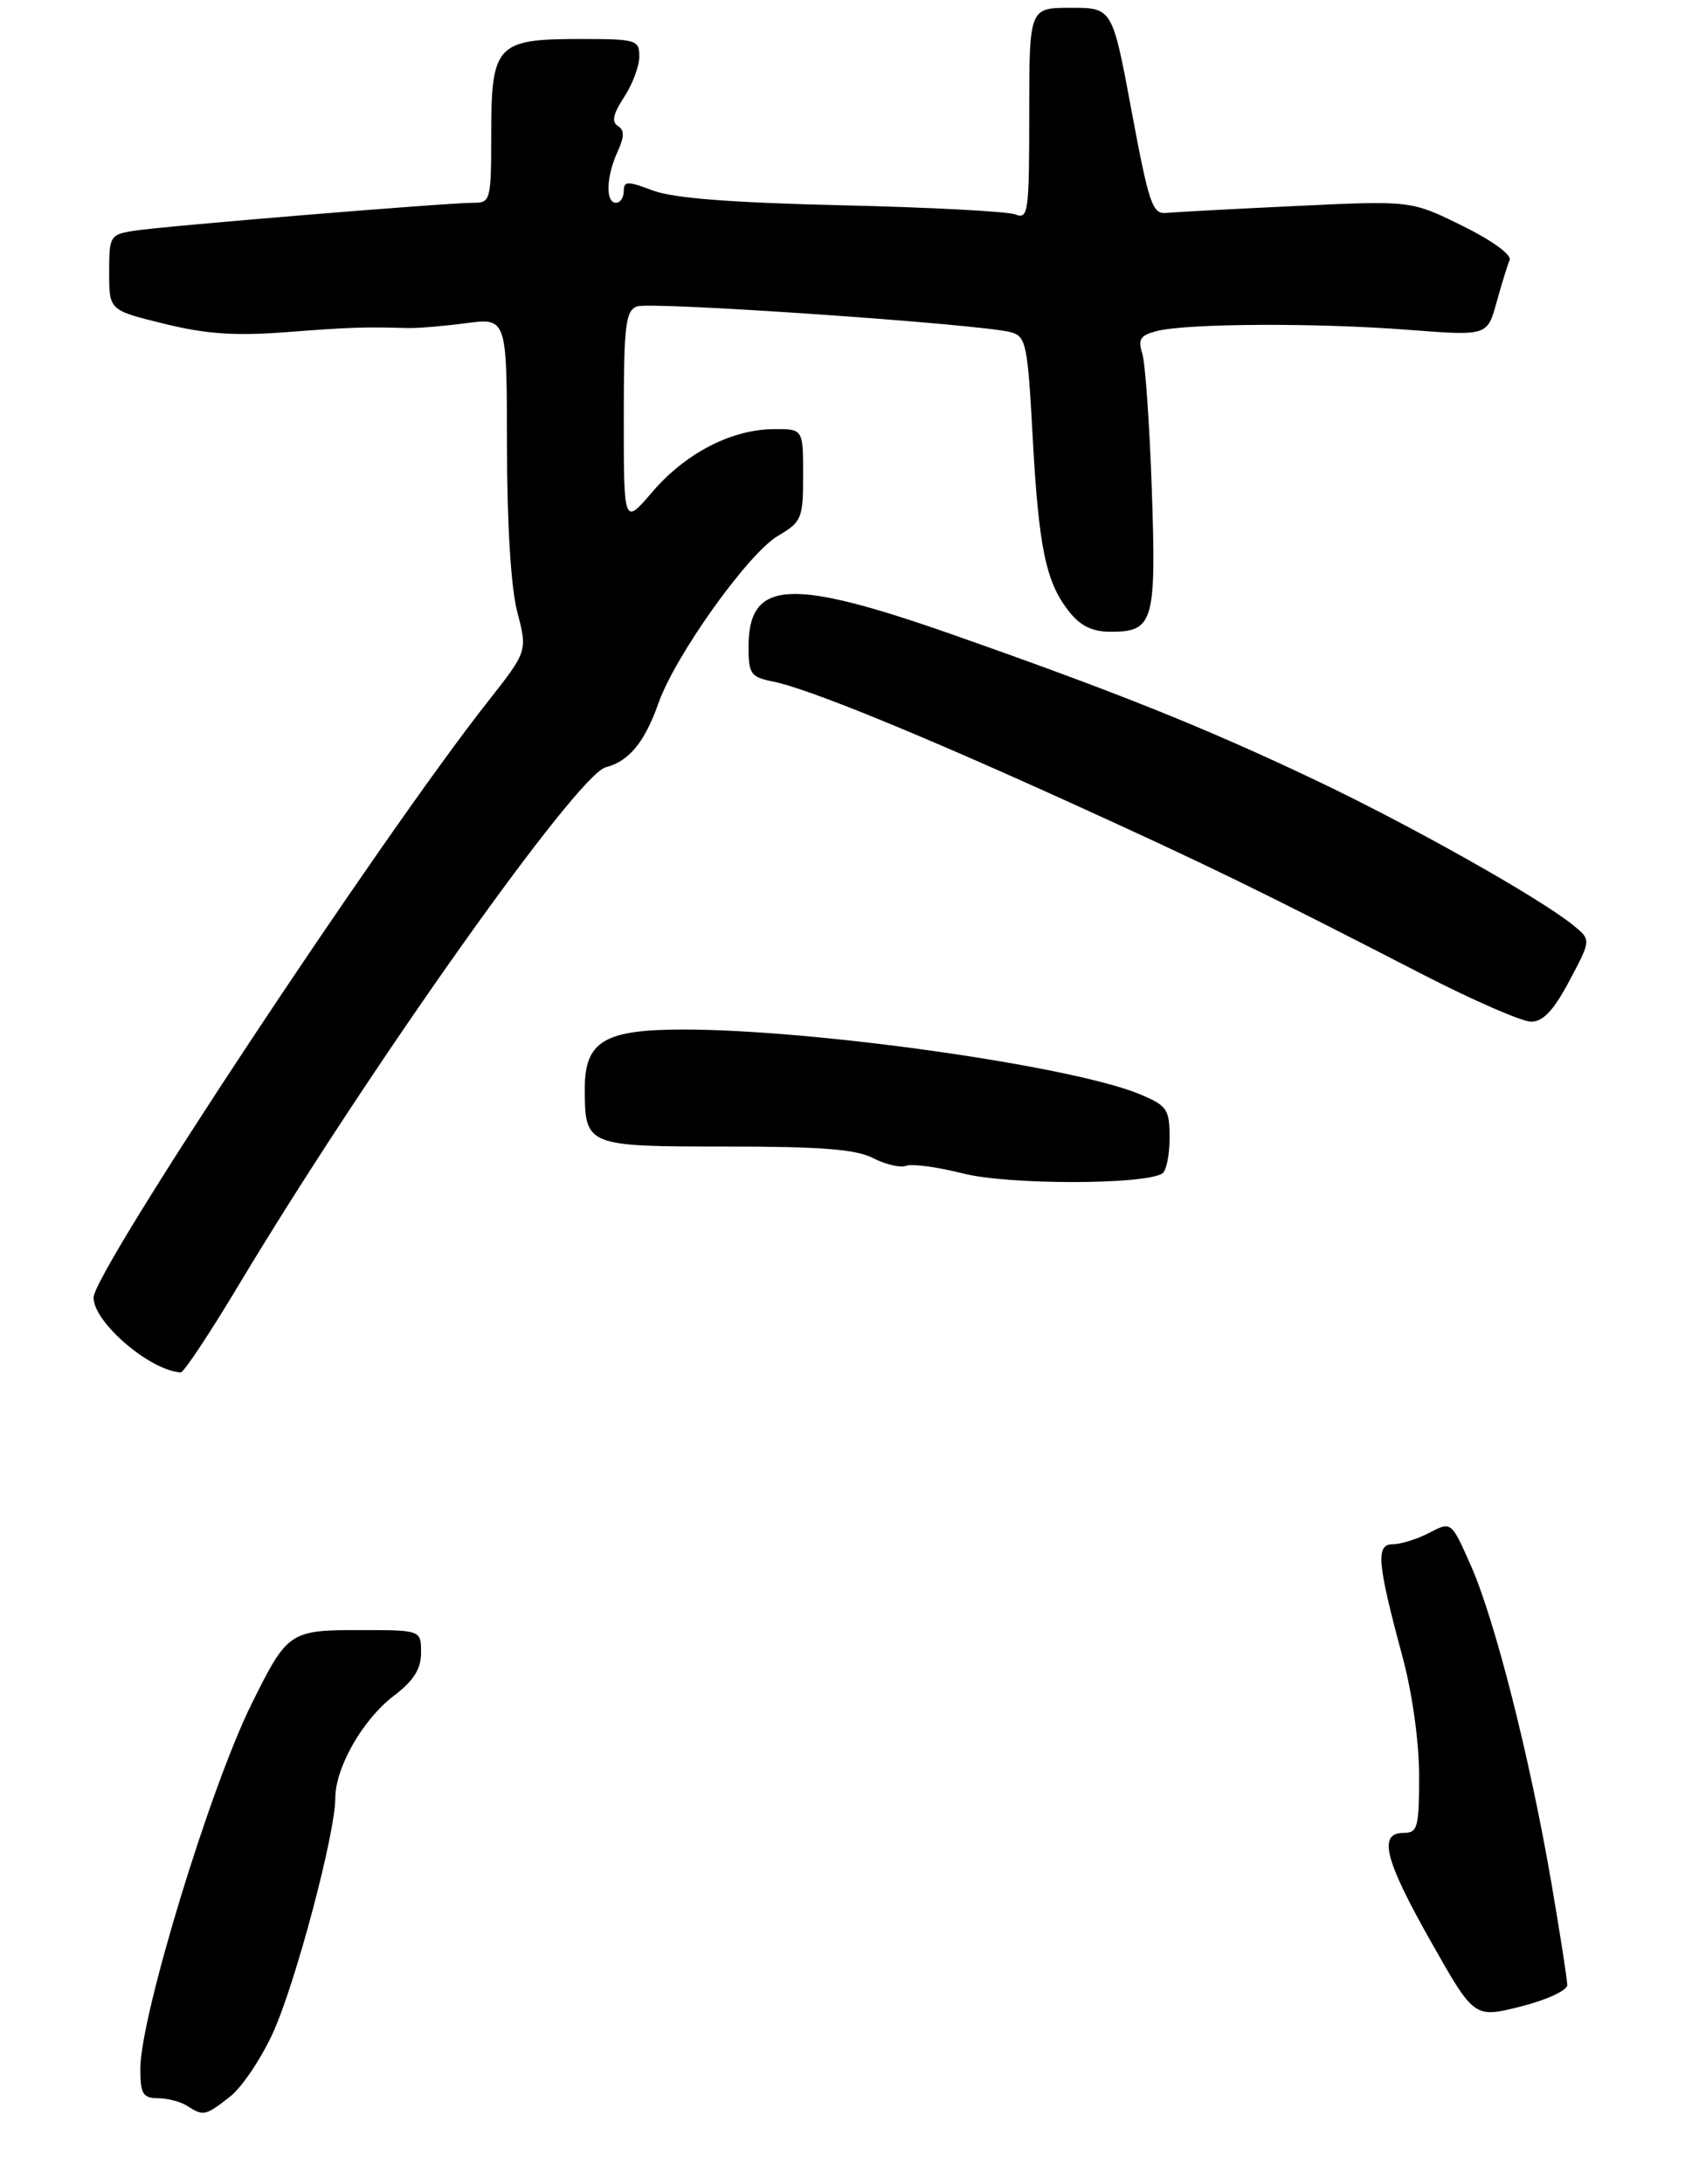 <?xml version="1.0" encoding="UTF-8" standalone="no"?>
<!DOCTYPE svg PUBLIC "-//W3C//DTD SVG 1.1//EN" "http://www.w3.org/Graphics/SVG/1.1/DTD/svg11.dtd" >
<svg xmlns="http://www.w3.org/2000/svg" xmlns:xlink="http://www.w3.org/1999/xlink" version="1.1" viewBox="0 0 217 280">
 <g >
 <path fill="currentColor"
d=" M 29.51 268.81 C 31.04 267.61 33.53 263.89 35.04 260.56 C 37.93 254.17 43.00 235.08 43.00 230.57 C 43.00 226.63 46.51 220.47 50.49 217.44 C 53.07 215.47 54.00 214.00 54.00 211.88 C 54.00 209.00 54.00 209.00 46.15 209.00 C 37.13 209.00 36.87 209.18 32.25 218.50 C 26.93 229.25 18.00 258.52 18.00 265.23 C 18.00 268.47 18.32 269.00 20.25 269.02 C 21.49 269.02 23.18 269.47 24.00 270.00 C 26.08 271.35 26.37 271.28 29.51 268.81 Z  M 201.00 254.51 C 201.00 253.82 200.08 247.91 198.96 241.38 C 196.22 225.41 191.73 207.71 188.65 200.75 C 186.13 195.05 186.13 195.05 183.32 196.52 C 181.77 197.33 179.66 197.99 178.64 197.99 C 176.42 198.00 176.61 200.31 179.87 212.41 C 181.13 217.09 182.00 223.32 182.00 227.66 C 182.00 234.33 181.82 235.00 180.00 235.00 C 176.71 235.00 177.58 238.46 183.54 248.98 C 189.07 258.76 189.07 258.76 195.04 257.26 C 198.33 256.43 201.00 255.20 201.00 254.51 Z  M 30.62 164.75 C 47.14 137.21 73.99 99.34 77.68 98.38 C 80.67 97.61 82.68 95.16 84.45 90.15 C 86.60 84.05 95.94 70.97 99.75 68.72 C 102.83 66.90 103.00 66.50 103.00 60.90 C 103.00 55.00 103.00 55.00 99.25 55.02 C 93.83 55.05 87.93 58.10 83.69 63.04 C 80.00 67.36 80.00 67.36 80.00 53.65 C 80.00 41.71 80.22 39.85 81.69 39.29 C 83.41 38.63 125.77 41.55 129.62 42.59 C 131.59 43.12 131.79 44.07 132.43 55.83 C 133.21 70.21 134.12 74.62 137.08 78.37 C 138.56 80.26 140.07 81.00 142.45 81.00 C 147.95 81.00 148.30 79.76 147.72 62.75 C 147.43 54.36 146.88 46.51 146.49 45.30 C 145.91 43.48 146.26 42.97 148.43 42.43 C 152.30 41.46 169.01 41.38 180.62 42.29 C 190.74 43.07 190.74 43.07 191.93 38.79 C 192.58 36.43 193.34 33.98 193.61 33.34 C 193.90 32.67 191.33 30.81 187.53 28.94 C 180.96 25.71 180.96 25.71 166.23 26.41 C 158.13 26.79 150.62 27.20 149.55 27.30 C 147.80 27.48 147.33 26.06 145.13 14.25 C 142.66 1.00 142.66 1.00 137.33 1.00 C 132.00 1.00 132.00 1.00 132.00 14.61 C 132.00 27.17 131.87 28.16 130.25 27.50 C 129.29 27.11 119.28 26.58 108.00 26.32 C 93.78 25.99 86.35 25.41 83.75 24.43 C 80.46 23.19 80.00 23.20 80.00 24.51 C 80.00 25.33 79.55 26.00 79.00 26.00 C 77.64 26.00 77.74 22.67 79.19 19.48 C 80.09 17.50 80.10 16.68 79.23 16.14 C 78.41 15.63 78.64 14.58 80.03 12.47 C 81.11 10.83 81.99 8.49 81.99 7.25 C 82.00 5.11 81.62 5.00 74.33 5.00 C 63.70 5.00 63.00 5.75 63.00 17.15 C 63.00 25.66 62.91 26.00 60.75 26.00 C 57.37 25.99 20.98 28.99 17.25 29.58 C 14.10 30.07 14.00 30.24 14.00 34.94 C 14.00 39.78 14.00 39.78 21.06 41.51 C 26.46 42.84 30.16 43.09 36.81 42.58 C 44.97 41.96 46.58 41.90 52.25 42.06 C 53.49 42.10 56.86 41.82 59.75 41.44 C 65.00 40.75 65.00 40.75 65.02 57.12 C 65.03 67.33 65.53 75.38 66.35 78.50 C 67.65 83.50 67.65 83.50 62.53 90.00 C 48.78 107.46 12.00 163.04 12.00 166.37 C 12.00 169.54 19.23 175.74 23.19 175.96 C 23.56 175.98 26.91 170.94 30.62 164.75 Z  M 149.06 150.46 C 149.58 150.14 150.00 148.09 150.00 145.89 C 150.00 142.22 149.69 141.77 146.25 140.32 C 137.60 136.69 104.56 132.00 87.65 132.00 C 77.50 132.00 75.00 133.50 75.00 139.57 C 75.00 146.94 75.16 147.00 93.08 147.00 C 105.33 147.00 109.78 147.35 111.99 148.49 C 113.57 149.31 115.48 149.75 116.22 149.47 C 116.97 149.18 120.26 149.63 123.54 150.46 C 129.28 151.92 146.71 151.92 149.06 150.46 Z  M 201.28 125.74 C 204.07 120.50 204.07 120.50 201.78 118.64 C 197.55 115.18 180.90 105.81 168.66 100.00 C 154.42 93.24 143.23 88.76 122.19 81.37 C 101.25 74.02 96.00 74.34 96.00 82.95 C 96.00 86.41 96.28 86.81 99.13 87.38 C 103.56 88.26 117.76 94.05 137.50 103.02 C 154.85 110.91 161.47 114.13 182.37 124.89 C 188.90 128.25 195.20 131.00 196.37 130.99 C 197.91 130.99 199.27 129.54 201.28 125.74 Z "/>
</g>
</svg>